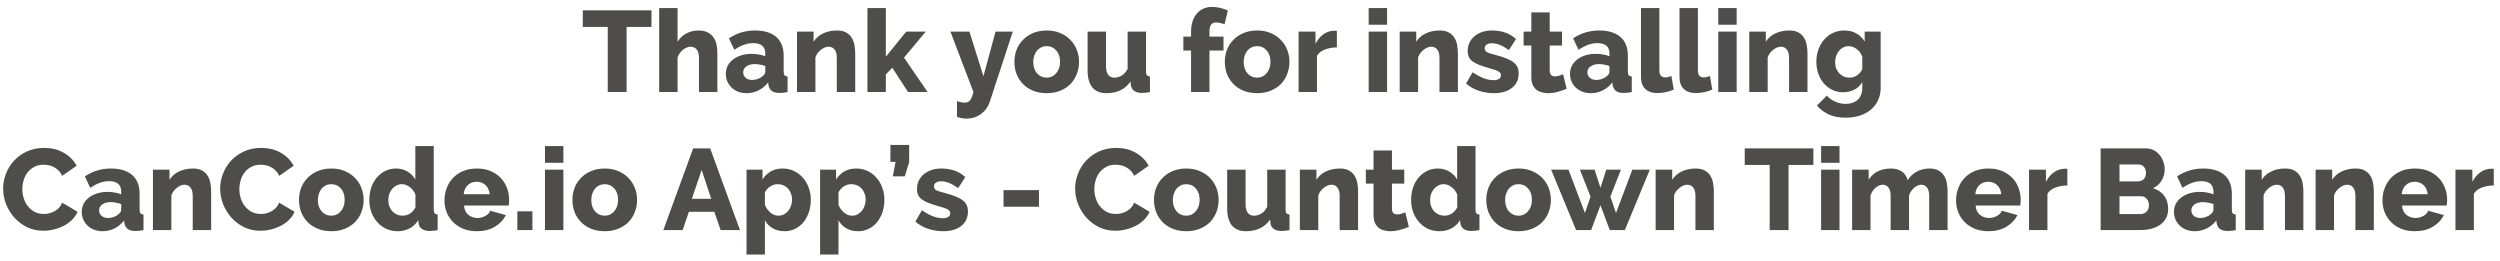 <svg width="326" height="34" viewBox="0 0 326 34" fill="none" xmlns="http://www.w3.org/2000/svg">
<path d="M84.95 3.51H81.71V12H79.25V3.51H75.995V1.35H84.95V3.51ZM93.546 12H91.146V7.575C91.146 7.065 91.046 6.69 90.846 6.45C90.646 6.21 90.371 6.09 90.021 6.09C89.881 6.09 89.726 6.125 89.556 6.195C89.396 6.255 89.236 6.35 89.076 6.48C88.926 6.6 88.786 6.745 88.656 6.915C88.526 7.085 88.426 7.275 88.356 7.485V12H85.956V1.05H88.356V5.445C88.646 4.975 89.026 4.615 89.496 4.365C89.976 4.105 90.501 3.975 91.071 3.975C91.601 3.975 92.026 4.07 92.346 4.26C92.676 4.44 92.926 4.675 93.096 4.965C93.276 5.245 93.396 5.565 93.456 5.925C93.516 6.275 93.546 6.62 93.546 6.96V12ZM97.376 12.15C96.986 12.15 96.621 12.09 96.281 11.97C95.951 11.84 95.666 11.665 95.426 11.445C95.186 11.215 94.996 10.95 94.856 10.65C94.716 10.34 94.646 10.005 94.646 9.645C94.646 9.255 94.726 8.9 94.886 8.58C95.056 8.26 95.291 7.985 95.591 7.755C95.891 7.525 96.246 7.345 96.656 7.215C97.066 7.085 97.521 7.02 98.021 7.02C98.351 7.02 98.671 7.05 98.981 7.11C99.291 7.16 99.561 7.24 99.791 7.35V6.99C99.791 6.08 99.266 5.625 98.216 5.625C97.786 5.625 97.376 5.7 96.986 5.85C96.596 5.99 96.186 6.205 95.756 6.495L95.051 4.995C95.571 4.655 96.111 4.4 96.671 4.23C97.231 4.06 97.826 3.975 98.456 3.975C99.646 3.975 100.566 4.255 101.216 4.815C101.866 5.375 102.191 6.195 102.191 7.275V9.3C102.191 9.54 102.226 9.71 102.296 9.81C102.376 9.9 102.511 9.955 102.701 9.975V12C102.491 12.05 102.301 12.08 102.131 12.09C101.961 12.11 101.806 12.12 101.666 12.12C101.216 12.12 100.876 12.035 100.646 11.865C100.416 11.685 100.271 11.435 100.211 11.115L100.166 10.755C99.816 11.205 99.396 11.55 98.906 11.79C98.426 12.03 97.916 12.15 97.376 12.15ZM98.081 10.425C98.341 10.425 98.591 10.38 98.831 10.29C99.081 10.2 99.286 10.08 99.446 9.93C99.676 9.75 99.791 9.56 99.791 9.36V8.61C99.581 8.53 99.351 8.47 99.101 8.43C98.861 8.38 98.636 8.355 98.426 8.355C97.986 8.355 97.621 8.455 97.331 8.655C97.051 8.855 96.911 9.115 96.911 9.435C96.911 9.725 97.021 9.965 97.241 10.155C97.461 10.335 97.741 10.425 98.081 10.425ZM111.52 12H109.12V7.575C109.12 7.055 109.02 6.68 108.82 6.45C108.63 6.21 108.375 6.09 108.055 6.09C107.885 6.09 107.715 6.125 107.545 6.195C107.375 6.265 107.21 6.365 107.05 6.495C106.89 6.615 106.745 6.76 106.615 6.93C106.495 7.1 106.4 7.285 106.33 7.485V12H103.93V4.125H106.09V5.445C106.38 4.975 106.79 4.615 107.32 4.365C107.85 4.105 108.46 3.975 109.15 3.975C109.66 3.975 110.07 4.07 110.38 4.26C110.69 4.44 110.93 4.68 111.1 4.98C111.27 5.27 111.38 5.59 111.43 5.94C111.49 6.29 111.52 6.63 111.52 6.96V12ZM118.409 12L116.354 8.835L115.514 9.705V12H113.114V1.05H115.514V7.395L118.169 4.125H120.719L117.884 7.515L120.959 12H118.409ZM124.791 13.185C124.991 13.255 125.176 13.305 125.346 13.335C125.526 13.365 125.686 13.38 125.826 13.38C126.116 13.38 126.341 13.28 126.501 13.08C126.661 12.88 126.806 12.52 126.936 12L123.936 4.125H126.411L128.241 9.945L129.816 4.125H132.066L129.066 13.275C128.856 13.925 128.481 14.45 127.941 14.85C127.401 15.26 126.761 15.465 126.021 15.465C125.821 15.465 125.616 15.445 125.406 15.405C125.206 15.375 125.001 15.32 124.791 15.24V13.185ZM136.493 12.15C135.823 12.15 135.223 12.04 134.693 11.82C134.173 11.6 133.733 11.305 133.373 10.935C133.013 10.555 132.738 10.12 132.548 9.63C132.368 9.13 132.278 8.61 132.278 8.07C132.278 7.53 132.368 7.015 132.548 6.525C132.738 6.025 133.013 5.59 133.373 5.22C133.733 4.84 134.173 4.54 134.693 4.32C135.223 4.09 135.823 3.975 136.493 3.975C137.163 3.975 137.758 4.09 138.278 4.32C138.798 4.54 139.238 4.84 139.598 5.22C139.958 5.59 140.233 6.025 140.423 6.525C140.613 7.015 140.708 7.53 140.708 8.07C140.708 8.61 140.613 9.13 140.423 9.63C140.243 10.12 139.973 10.555 139.613 10.935C139.253 11.305 138.808 11.6 138.278 11.82C137.758 12.04 137.163 12.15 136.493 12.15ZM134.738 8.07C134.738 8.69 134.903 9.19 135.233 9.57C135.563 9.94 135.983 10.125 136.493 10.125C136.743 10.125 136.973 10.075 137.183 9.975C137.393 9.875 137.573 9.735 137.723 9.555C137.883 9.375 138.008 9.16 138.098 8.91C138.188 8.65 138.233 8.37 138.233 8.07C138.233 7.45 138.068 6.955 137.738 6.585C137.408 6.205 136.993 6.015 136.493 6.015C136.243 6.015 136.008 6.065 135.788 6.165C135.578 6.265 135.393 6.405 135.233 6.585C135.083 6.765 134.963 6.985 134.873 7.245C134.783 7.495 134.738 7.77 134.738 8.07ZM144.283 12.15C143.473 12.15 142.858 11.9 142.438 11.4C142.028 10.89 141.823 10.145 141.823 9.165V4.125H144.223V8.64C144.223 9.12 144.318 9.49 144.508 9.75C144.698 10 144.968 10.125 145.318 10.125C145.638 10.125 145.948 10.04 146.248 9.87C146.548 9.7 146.813 9.405 147.043 8.985V4.125H149.443V9.3C149.443 9.54 149.478 9.71 149.548 9.81C149.628 9.9 149.763 9.955 149.953 9.975V12C149.723 12.05 149.528 12.08 149.368 12.09C149.208 12.11 149.063 12.12 148.933 12.12C148.073 12.12 147.583 11.785 147.463 11.115L147.418 10.635C147.058 11.155 146.608 11.54 146.068 11.79C145.538 12.03 144.943 12.15 144.283 12.15ZM155.314 12V6.585H154.309V4.77H155.314V4.125C155.314 3.635 155.379 3.19 155.509 2.79C155.639 2.39 155.824 2.05 156.064 1.77C156.304 1.49 156.594 1.275 156.934 1.125C157.274 0.975 157.649 0.9 158.059 0.9C158.699 0.9 159.384 1.055 160.114 1.365L159.679 3.165C159.519 3.095 159.339 3.04 159.139 3C158.949 2.95 158.769 2.925 158.599 2.925C158.009 2.925 157.714 3.295 157.714 4.035V4.77H159.544V6.585H157.714V12H155.314ZM163.93 12.15C163.26 12.15 162.66 12.04 162.13 11.82C161.61 11.6 161.17 11.305 160.81 10.935C160.45 10.555 160.175 10.12 159.985 9.63C159.805 9.13 159.715 8.61 159.715 8.07C159.715 7.53 159.805 7.015 159.985 6.525C160.175 6.025 160.45 5.59 160.81 5.22C161.17 4.84 161.61 4.54 162.13 4.32C162.66 4.09 163.26 3.975 163.93 3.975C164.6 3.975 165.195 4.09 165.715 4.32C166.235 4.54 166.675 4.84 167.035 5.22C167.395 5.59 167.67 6.025 167.86 6.525C168.05 7.015 168.145 7.53 168.145 8.07C168.145 8.61 168.05 9.13 167.86 9.63C167.68 10.12 167.41 10.555 167.05 10.935C166.69 11.305 166.245 11.6 165.715 11.82C165.195 12.04 164.6 12.15 163.93 12.15ZM162.175 8.07C162.175 8.69 162.34 9.19 162.67 9.57C163 9.94 163.42 10.125 163.93 10.125C164.18 10.125 164.41 10.075 164.62 9.975C164.83 9.875 165.01 9.735 165.16 9.555C165.32 9.375 165.445 9.16 165.535 8.91C165.625 8.65 165.67 8.37 165.67 8.07C165.67 7.45 165.505 6.955 165.175 6.585C164.845 6.205 164.43 6.015 163.93 6.015C163.68 6.015 163.445 6.065 163.225 6.165C163.015 6.265 162.83 6.405 162.67 6.585C162.52 6.765 162.4 6.985 162.31 7.245C162.22 7.495 162.175 7.77 162.175 8.07ZM174.33 6.18C173.75 6.19 173.225 6.285 172.755 6.465C172.285 6.645 171.945 6.915 171.735 7.275V12H169.335V4.125H171.54V5.715C171.81 5.185 172.155 4.77 172.575 4.47C173.005 4.17 173.46 4.015 173.94 4.005C174.05 4.005 174.13 4.005 174.18 4.005C174.23 4.005 174.28 4.01 174.33 4.02V6.18ZM178.476 12V4.125H180.876V12H178.476ZM178.476 3.225V1.05H180.876V3.225H178.476ZM190.109 12H187.709V7.575C187.709 7.055 187.609 6.68 187.409 6.45C187.219 6.21 186.964 6.09 186.644 6.09C186.474 6.09 186.304 6.125 186.134 6.195C185.964 6.265 185.799 6.365 185.639 6.495C185.479 6.615 185.334 6.76 185.204 6.93C185.084 7.1 184.989 7.285 184.919 7.485V12H182.519V4.125H184.679V5.445C184.969 4.975 185.379 4.615 185.909 4.365C186.439 4.105 187.049 3.975 187.739 3.975C188.249 3.975 188.659 4.07 188.969 4.26C189.279 4.44 189.519 4.68 189.689 4.98C189.859 5.27 189.969 5.59 190.019 5.94C190.079 6.29 190.109 6.63 190.109 6.96V12ZM194.808 12.15C194.138 12.15 193.478 12.045 192.828 11.835C192.178 11.615 191.628 11.3 191.178 10.89L192.033 9.42C192.513 9.75 192.978 10.005 193.428 10.185C193.888 10.365 194.328 10.455 194.748 10.455C195.058 10.455 195.298 10.4 195.468 10.29C195.638 10.18 195.723 10.02 195.723 9.81C195.723 9.6 195.613 9.435 195.393 9.315C195.183 9.185 194.808 9.05 194.268 8.91C193.738 8.76 193.288 8.615 192.918 8.475C192.558 8.335 192.263 8.18 192.033 8.01C191.803 7.84 191.638 7.645 191.538 7.425C191.438 7.205 191.388 6.945 191.388 6.645C191.388 6.245 191.468 5.88 191.628 5.55C191.788 5.22 192.008 4.94 192.288 4.71C192.568 4.48 192.898 4.3 193.278 4.17C193.668 4.04 194.088 3.975 194.538 3.975C195.128 3.975 195.678 4.055 196.188 4.215C196.708 4.375 197.208 4.665 197.688 5.085L196.758 6.525C196.308 6.215 195.908 5.99 195.558 5.85C195.208 5.71 194.868 5.64 194.538 5.64C194.278 5.64 194.058 5.695 193.878 5.805C193.698 5.905 193.608 6.07 193.608 6.3C193.608 6.52 193.703 6.685 193.893 6.795C194.093 6.905 194.458 7.025 194.988 7.155C195.548 7.305 196.018 7.455 196.398 7.605C196.788 7.755 197.103 7.925 197.343 8.115C197.583 8.295 197.758 8.505 197.868 8.745C197.978 8.985 198.033 9.27 198.033 9.6C198.033 10.38 197.743 11 197.163 11.46C196.583 11.92 195.798 12.15 194.808 12.15ZM204.289 11.58C203.959 11.72 203.579 11.85 203.149 11.97C202.729 12.09 202.304 12.15 201.874 12.15C201.574 12.15 201.289 12.11 201.019 12.03C200.759 11.96 200.529 11.845 200.329 11.685C200.129 11.515 199.969 11.295 199.849 11.025C199.739 10.755 199.684 10.43 199.684 10.05V5.94H198.679V4.125H199.684V1.62H202.084V4.125H203.689V5.94H202.084V9.225C202.084 9.485 202.149 9.675 202.279 9.795C202.409 9.905 202.574 9.96 202.774 9.96C202.954 9.96 203.139 9.93 203.329 9.87C203.519 9.81 203.684 9.745 203.824 9.675L204.289 11.58ZM207.459 12.15C207.069 12.15 206.704 12.09 206.364 11.97C206.034 11.84 205.749 11.665 205.509 11.445C205.269 11.215 205.079 10.95 204.939 10.65C204.799 10.34 204.729 10.005 204.729 9.645C204.729 9.255 204.809 8.9 204.969 8.58C205.139 8.26 205.374 7.985 205.674 7.755C205.974 7.525 206.329 7.345 206.739 7.215C207.149 7.085 207.604 7.02 208.104 7.02C208.434 7.02 208.754 7.05 209.064 7.11C209.374 7.16 209.644 7.24 209.874 7.35V6.99C209.874 6.08 209.349 5.625 208.299 5.625C207.869 5.625 207.459 5.7 207.069 5.85C206.679 5.99 206.269 6.205 205.839 6.495L205.134 4.995C205.654 4.655 206.194 4.4 206.754 4.23C207.314 4.06 207.909 3.975 208.539 3.975C209.729 3.975 210.649 4.255 211.299 4.815C211.949 5.375 212.274 6.195 212.274 7.275V9.3C212.274 9.54 212.309 9.71 212.379 9.81C212.459 9.9 212.594 9.955 212.784 9.975V12C212.574 12.05 212.384 12.08 212.214 12.09C212.044 12.11 211.889 12.12 211.749 12.12C211.299 12.12 210.959 12.035 210.729 11.865C210.499 11.685 210.354 11.435 210.294 11.115L210.249 10.755C209.899 11.205 209.479 11.55 208.989 11.79C208.509 12.03 207.999 12.15 207.459 12.15ZM208.164 10.425C208.424 10.425 208.674 10.38 208.914 10.29C209.164 10.2 209.369 10.08 209.529 9.93C209.759 9.75 209.874 9.56 209.874 9.36V8.61C209.664 8.53 209.434 8.47 209.184 8.43C208.944 8.38 208.719 8.355 208.509 8.355C208.069 8.355 207.704 8.455 207.414 8.655C207.134 8.855 206.994 9.115 206.994 9.435C206.994 9.725 207.104 9.965 207.324 10.155C207.544 10.335 207.824 10.425 208.164 10.425ZM213.983 1.05H216.383V9.195C216.383 9.795 216.638 10.095 217.148 10.095C217.268 10.095 217.398 10.08 217.538 10.05C217.688 10.01 217.823 9.955 217.943 9.885L218.258 11.685C217.958 11.825 217.613 11.935 217.223 12.015C216.833 12.095 216.468 12.135 216.128 12.135C215.438 12.135 214.908 11.955 214.538 11.595C214.168 11.235 213.983 10.715 213.983 10.035V1.05ZM219.007 1.05H221.407V9.195C221.407 9.795 221.662 10.095 222.172 10.095C222.292 10.095 222.422 10.08 222.562 10.05C222.712 10.01 222.847 9.955 222.967 9.885L223.282 11.685C222.982 11.825 222.637 11.935 222.247 12.015C221.857 12.095 221.492 12.135 221.152 12.135C220.462 12.135 219.932 11.955 219.562 11.595C219.192 11.235 219.007 10.715 219.007 10.035V1.05ZM224.062 12V4.125H226.462V12H224.062ZM224.062 3.225V1.05H226.462V3.225H224.062ZM235.695 12H233.295V7.575C233.295 7.055 233.195 6.68 232.995 6.45C232.805 6.21 232.55 6.09 232.23 6.09C232.06 6.09 231.89 6.125 231.72 6.195C231.55 6.265 231.385 6.365 231.225 6.495C231.065 6.615 230.92 6.76 230.79 6.93C230.67 7.1 230.575 7.285 230.505 7.485V12H228.105V4.125H230.265V5.445C230.555 4.975 230.965 4.615 231.495 4.365C232.025 4.105 232.635 3.975 233.325 3.975C233.835 3.975 234.245 4.07 234.555 4.26C234.865 4.44 235.105 4.68 235.275 4.98C235.445 5.27 235.555 5.59 235.605 5.94C235.665 6.29 235.695 6.63 235.695 6.96V12ZM240.349 12.03C239.829 12.03 239.354 11.925 238.924 11.715C238.494 11.505 238.124 11.22 237.814 10.86C237.514 10.5 237.279 10.08 237.109 9.6C236.939 9.12 236.854 8.605 236.854 8.055C236.854 7.475 236.944 6.94 237.124 6.45C237.304 5.95 237.554 5.52 237.874 5.16C238.194 4.79 238.579 4.5 239.029 4.29C239.479 4.08 239.974 3.975 240.514 3.975C241.114 3.975 241.634 4.105 242.074 4.365C242.524 4.615 242.884 4.965 243.154 5.415V4.125H245.239V11.46C245.239 12.06 245.124 12.6 244.894 13.08C244.674 13.56 244.364 13.965 243.964 14.295C243.564 14.635 243.084 14.895 242.524 15.075C241.964 15.255 241.349 15.345 240.679 15.345C239.829 15.345 239.104 15.21 238.504 14.94C237.904 14.67 237.379 14.28 236.929 13.77L238.219 12.465C238.509 12.795 238.869 13.055 239.299 13.245C239.729 13.445 240.189 13.545 240.679 13.545C240.969 13.545 241.244 13.505 241.504 13.425C241.764 13.345 241.994 13.22 242.194 13.05C242.394 12.89 242.549 12.675 242.659 12.405C242.779 12.145 242.839 11.83 242.839 11.46V10.695C242.599 11.135 242.254 11.47 241.804 11.7C241.354 11.92 240.869 12.03 240.349 12.03ZM241.174 10.125C241.544 10.125 241.874 10.025 242.164 9.825C242.454 9.615 242.679 9.35 242.839 9.03V7.38C242.679 6.96 242.434 6.63 242.104 6.39C241.774 6.14 241.424 6.015 241.054 6.015C240.794 6.015 240.554 6.075 240.334 6.195C240.124 6.305 239.939 6.46 239.779 6.66C239.629 6.85 239.509 7.075 239.419 7.335C239.339 7.585 239.299 7.845 239.299 8.115C239.299 8.405 239.344 8.675 239.434 8.925C239.534 9.165 239.669 9.375 239.839 9.555C240.009 9.735 240.204 9.875 240.424 9.975C240.654 10.075 240.904 10.125 241.174 10.125ZM0.407 24.585C0.407 23.945 0.527 23.31 0.767 22.68C1.007 22.04 1.357 21.47 1.817 20.97C2.277 20.47 2.837 20.065 3.497 19.755C4.157 19.445 4.907 19.29 5.747 19.29C6.747 19.29 7.612 19.505 8.342 19.935C9.082 20.365 9.632 20.925 9.992 21.615L8.102 22.935C7.982 22.655 7.827 22.425 7.637 22.245C7.457 22.055 7.257 21.905 7.037 21.795C6.817 21.675 6.592 21.595 6.362 21.555C6.132 21.505 5.907 21.48 5.687 21.48C5.217 21.48 4.807 21.575 4.457 21.765C4.107 21.955 3.817 22.2 3.587 22.5C3.357 22.8 3.187 23.14 3.077 23.52C2.967 23.9 2.912 24.285 2.912 24.675C2.912 25.095 2.977 25.5 3.107 25.89C3.237 26.28 3.422 26.625 3.662 26.925C3.912 27.225 4.207 27.465 4.547 27.645C4.897 27.815 5.287 27.9 5.717 27.9C5.937 27.9 6.162 27.875 6.392 27.825C6.632 27.765 6.857 27.68 7.067 27.57C7.287 27.45 7.487 27.3 7.667 27.12C7.847 26.93 7.992 26.7 8.102 26.43L10.112 27.615C9.952 28.005 9.712 28.355 9.392 28.665C9.082 28.975 8.722 29.235 8.312 29.445C7.902 29.655 7.467 29.815 7.007 29.925C6.547 30.035 6.097 30.09 5.657 30.09C4.887 30.09 4.177 29.935 3.527 29.625C2.887 29.305 2.332 28.885 1.862 28.365C1.402 27.845 1.042 27.255 0.782 26.595C0.532 25.935 0.407 25.265 0.407 24.585ZM13.389 30.15C12.999 30.15 12.634 30.09 12.294 29.97C11.964 29.84 11.679 29.665 11.439 29.445C11.199 29.215 11.009 28.95 10.869 28.65C10.729 28.34 10.659 28.005 10.659 27.645C10.659 27.255 10.739 26.9 10.899 26.58C11.069 26.26 11.304 25.985 11.604 25.755C11.904 25.525 12.259 25.345 12.669 25.215C13.079 25.085 13.534 25.02 14.034 25.02C14.364 25.02 14.684 25.05 14.994 25.11C15.304 25.16 15.574 25.24 15.804 25.35V24.99C15.804 24.08 15.279 23.625 14.229 23.625C13.799 23.625 13.389 23.7 12.999 23.85C12.609 23.99 12.199 24.205 11.769 24.495L11.064 22.995C11.584 22.655 12.124 22.4 12.684 22.23C13.244 22.06 13.839 21.975 14.469 21.975C15.659 21.975 16.579 22.255 17.229 22.815C17.879 23.375 18.204 24.195 18.204 25.275V27.3C18.204 27.54 18.239 27.71 18.309 27.81C18.389 27.9 18.524 27.955 18.714 27.975V30C18.504 30.05 18.314 30.08 18.144 30.09C17.974 30.11 17.819 30.12 17.679 30.12C17.229 30.12 16.889 30.035 16.659 29.865C16.429 29.685 16.284 29.435 16.224 29.115L16.179 28.755C15.829 29.205 15.409 29.55 14.919 29.79C14.439 30.03 13.929 30.15 13.389 30.15ZM14.094 28.425C14.354 28.425 14.604 28.38 14.844 28.29C15.094 28.2 15.299 28.08 15.459 27.93C15.689 27.75 15.804 27.56 15.804 27.36V26.61C15.594 26.53 15.364 26.47 15.114 26.43C14.874 26.38 14.649 26.355 14.439 26.355C13.999 26.355 13.634 26.455 13.344 26.655C13.064 26.855 12.924 27.115 12.924 27.435C12.924 27.725 13.034 27.965 13.254 28.155C13.474 28.335 13.754 28.425 14.094 28.425ZM27.533 30H25.133V25.575C25.133 25.055 25.033 24.68 24.833 24.45C24.643 24.21 24.388 24.09 24.068 24.09C23.898 24.09 23.728 24.125 23.558 24.195C23.388 24.265 23.223 24.365 23.063 24.495C22.903 24.615 22.758 24.76 22.628 24.93C22.508 25.1 22.413 25.285 22.343 25.485V30H19.943V22.125H22.103V23.445C22.393 22.975 22.803 22.615 23.333 22.365C23.863 22.105 24.473 21.975 25.163 21.975C25.673 21.975 26.083 22.07 26.393 22.26C26.703 22.44 26.943 22.68 27.113 22.98C27.283 23.27 27.393 23.59 27.443 23.94C27.503 24.29 27.533 24.63 27.533 24.96V30ZM28.707 24.585C28.707 23.945 28.828 23.31 29.067 22.68C29.308 22.04 29.657 21.47 30.117 20.97C30.578 20.47 31.137 20.065 31.797 19.755C32.458 19.445 33.208 19.29 34.047 19.29C35.047 19.29 35.913 19.505 36.642 19.935C37.383 20.365 37.932 20.925 38.292 21.615L36.403 22.935C36.282 22.655 36.127 22.425 35.938 22.245C35.758 22.055 35.557 21.905 35.337 21.795C35.117 21.675 34.892 21.595 34.663 21.555C34.432 21.505 34.208 21.48 33.987 21.48C33.517 21.48 33.108 21.575 32.758 21.765C32.407 21.955 32.117 22.2 31.887 22.5C31.657 22.8 31.488 23.14 31.378 23.52C31.267 23.9 31.212 24.285 31.212 24.675C31.212 25.095 31.277 25.5 31.407 25.89C31.538 26.28 31.723 26.625 31.962 26.925C32.212 27.225 32.508 27.465 32.847 27.645C33.197 27.815 33.587 27.9 34.017 27.9C34.237 27.9 34.462 27.875 34.693 27.825C34.932 27.765 35.157 27.68 35.367 27.57C35.587 27.45 35.788 27.3 35.968 27.12C36.148 26.93 36.292 26.7 36.403 26.43L38.413 27.615C38.252 28.005 38.013 28.355 37.693 28.665C37.383 28.975 37.023 29.235 36.612 29.445C36.203 29.655 35.767 29.815 35.307 29.925C34.847 30.035 34.398 30.09 33.958 30.09C33.188 30.09 32.477 29.935 31.828 29.625C31.188 29.305 30.633 28.885 30.163 28.365C29.703 27.845 29.343 27.255 29.082 26.595C28.832 25.935 28.707 25.265 28.707 24.585ZM43.205 30.15C42.535 30.15 41.935 30.04 41.405 29.82C40.885 29.6 40.445 29.305 40.085 28.935C39.725 28.555 39.45 28.12 39.26 27.63C39.08 27.13 38.99 26.61 38.99 26.07C38.99 25.53 39.08 25.015 39.26 24.525C39.45 24.025 39.725 23.59 40.085 23.22C40.445 22.84 40.885 22.54 41.405 22.32C41.935 22.09 42.535 21.975 43.205 21.975C43.875 21.975 44.47 22.09 44.99 22.32C45.51 22.54 45.95 22.84 46.31 23.22C46.67 23.59 46.945 24.025 47.135 24.525C47.325 25.015 47.42 25.53 47.42 26.07C47.42 26.61 47.325 27.13 47.135 27.63C46.955 28.12 46.685 28.555 46.325 28.935C45.965 29.305 45.52 29.6 44.99 29.82C44.47 30.04 43.875 30.15 43.205 30.15ZM41.45 26.07C41.45 26.69 41.615 27.19 41.945 27.57C42.275 27.94 42.695 28.125 43.205 28.125C43.455 28.125 43.685 28.075 43.895 27.975C44.105 27.875 44.285 27.735 44.435 27.555C44.595 27.375 44.72 27.16 44.81 26.91C44.9 26.65 44.945 26.37 44.945 26.07C44.945 25.45 44.78 24.955 44.45 24.585C44.12 24.205 43.705 24.015 43.205 24.015C42.955 24.015 42.72 24.065 42.5 24.165C42.29 24.265 42.105 24.405 41.945 24.585C41.795 24.765 41.675 24.985 41.585 25.245C41.495 25.495 41.45 25.77 41.45 26.07ZM51.88 30.15C51.34 30.15 50.84 30.05 50.38 29.85C49.93 29.64 49.54 29.35 49.21 28.98C48.88 28.61 48.62 28.18 48.43 27.69C48.25 27.19 48.16 26.645 48.16 26.055C48.16 25.485 48.245 24.95 48.415 24.45C48.585 23.95 48.825 23.52 49.135 23.16C49.445 22.79 49.81 22.5 50.23 22.29C50.66 22.08 51.13 21.975 51.64 21.975C52.19 21.975 52.685 22.105 53.125 22.365C53.575 22.625 53.92 22.975 54.16 23.415V19.05H56.56V27.3C56.56 27.54 56.595 27.71 56.665 27.81C56.745 27.9 56.88 27.955 57.07 27.975V30C56.85 30.05 56.66 30.08 56.5 30.09C56.34 30.11 56.19 30.12 56.05 30.12C55.63 30.12 55.29 30.035 55.03 29.865C54.77 29.685 54.62 29.43 54.58 29.1L54.535 28.695C54.255 29.185 53.875 29.55 53.395 29.79C52.925 30.03 52.42 30.15 51.88 30.15ZM52.525 28.125C52.855 28.125 53.17 28.03 53.47 27.84C53.78 27.64 54.015 27.37 54.175 27.03V25.38C54.025 24.98 53.78 24.655 53.44 24.405C53.11 24.145 52.765 24.015 52.405 24.015C52.145 24.015 51.905 24.075 51.685 24.195C51.475 24.305 51.29 24.455 51.13 24.645C50.97 24.835 50.845 25.055 50.755 25.305C50.675 25.555 50.635 25.82 50.635 26.1C50.635 26.39 50.68 26.66 50.77 26.91C50.87 27.16 51 27.375 51.16 27.555C51.33 27.735 51.53 27.875 51.76 27.975C52 28.075 52.255 28.125 52.525 28.125ZM62.189 30.15C61.529 30.15 60.934 30.045 60.404 29.835C59.884 29.615 59.439 29.32 59.069 28.95C58.709 28.58 58.434 28.155 58.244 27.675C58.054 27.185 57.959 26.675 57.959 26.145C57.959 25.575 58.054 25.04 58.244 24.54C58.434 24.03 58.709 23.585 59.069 23.205C59.429 22.825 59.869 22.525 60.389 22.305C60.919 22.085 61.519 21.975 62.189 21.975C62.859 21.975 63.454 22.085 63.974 22.305C64.494 22.525 64.934 22.825 65.294 23.205C65.654 23.575 65.924 24.005 66.104 24.495C66.294 24.985 66.389 25.5 66.389 26.04C66.389 26.18 66.384 26.32 66.374 26.46C66.364 26.59 66.349 26.705 66.329 26.805H60.509C60.549 27.335 60.739 27.74 61.079 28.02C61.429 28.29 61.824 28.425 62.264 28.425C62.614 28.425 62.949 28.34 63.269 28.17C63.599 28 63.819 27.77 63.929 27.48L65.969 28.05C65.659 28.67 65.179 29.175 64.529 29.565C63.879 29.955 63.099 30.15 62.189 30.15ZM63.854 25.32C63.804 24.82 63.624 24.425 63.314 24.135C63.004 23.845 62.619 23.7 62.159 23.7C61.689 23.7 61.299 23.85 60.989 24.15C60.689 24.44 60.514 24.83 60.464 25.32H63.854ZM67.462 30V27.555H69.427V30H67.462ZM71.066 30V22.125H73.466V30H71.066ZM71.066 21.225V19.05H73.466V21.225H71.066ZM78.859 30.15C78.189 30.15 77.589 30.04 77.059 29.82C76.539 29.6 76.099 29.305 75.739 28.935C75.379 28.555 75.104 28.12 74.914 27.63C74.734 27.13 74.644 26.61 74.644 26.07C74.644 25.53 74.734 25.015 74.914 24.525C75.104 24.025 75.379 23.59 75.739 23.22C76.099 22.84 76.539 22.54 77.059 22.32C77.589 22.09 78.189 21.975 78.859 21.975C79.529 21.975 80.124 22.09 80.644 22.32C81.164 22.54 81.604 22.84 81.964 23.22C82.324 23.59 82.599 24.025 82.789 24.525C82.979 25.015 83.074 25.53 83.074 26.07C83.074 26.61 82.979 27.13 82.789 27.63C82.609 28.12 82.339 28.555 81.979 28.935C81.619 29.305 81.174 29.6 80.644 29.82C80.124 30.04 79.529 30.15 78.859 30.15ZM77.104 26.07C77.104 26.69 77.269 27.19 77.599 27.57C77.929 27.94 78.349 28.125 78.859 28.125C79.109 28.125 79.339 28.075 79.549 27.975C79.759 27.875 79.939 27.735 80.089 27.555C80.249 27.375 80.374 27.16 80.464 26.91C80.554 26.65 80.599 26.37 80.599 26.07C80.599 25.45 80.434 24.955 80.104 24.585C79.774 24.205 79.359 24.015 78.859 24.015C78.609 24.015 78.374 24.065 78.154 24.165C77.944 24.265 77.759 24.405 77.599 24.585C77.449 24.765 77.329 24.985 77.239 25.245C77.149 25.495 77.104 25.77 77.104 26.07ZM90.386 19.35H92.606L96.491 30H93.971L93.146 27.615H89.831L89.021 30H86.501L90.386 19.35ZM92.741 25.92L91.496 22.155L90.221 25.92H92.741ZM102.325 30.15C101.725 30.15 101.205 30.025 100.765 29.775C100.325 29.525 99.985 29.175 99.745 28.725V33.195H97.345V22.125H99.43V23.4C99.72 22.95 100.08 22.6 100.51 22.35C100.95 22.1 101.47 21.975 102.07 21.975C102.6 21.975 103.085 22.08 103.525 22.29C103.975 22.5 104.36 22.79 104.68 23.16C105.01 23.52 105.265 23.95 105.445 24.45C105.635 24.94 105.73 25.47 105.73 26.04C105.73 26.63 105.645 27.175 105.475 27.675C105.305 28.175 105.07 28.61 104.77 28.98C104.47 29.34 104.11 29.625 103.69 29.835C103.27 30.045 102.815 30.15 102.325 30.15ZM101.515 28.125C101.775 28.125 102.01 28.07 102.22 27.96C102.44 27.84 102.63 27.685 102.79 27.495C102.95 27.305 103.07 27.085 103.15 26.835C103.24 26.575 103.285 26.305 103.285 26.025C103.285 25.735 103.235 25.47 103.135 25.23C103.045 24.98 102.915 24.765 102.745 24.585C102.585 24.405 102.385 24.265 102.145 24.165C101.915 24.065 101.665 24.015 101.395 24.015C101.065 24.015 100.745 24.115 100.435 24.315C100.135 24.505 99.905 24.765 99.745 25.095V26.715C99.905 27.115 100.145 27.45 100.465 27.72C100.795 27.99 101.145 28.125 101.515 28.125ZM111.92 30.15C111.32 30.15 110.8 30.025 110.36 29.775C109.92 29.525 109.58 29.175 109.34 28.725V33.195H106.94V22.125H109.025V23.4C109.315 22.95 109.675 22.6 110.105 22.35C110.545 22.1 111.065 21.975 111.665 21.975C112.195 21.975 112.68 22.08 113.12 22.29C113.57 22.5 113.955 22.79 114.275 23.16C114.605 23.52 114.86 23.95 115.04 24.45C115.23 24.94 115.325 25.47 115.325 26.04C115.325 26.63 115.24 27.175 115.07 27.675C114.9 28.175 114.665 28.61 114.365 28.98C114.065 29.34 113.705 29.625 113.285 29.835C112.865 30.045 112.41 30.15 111.92 30.15ZM111.11 28.125C111.37 28.125 111.605 28.07 111.815 27.96C112.035 27.84 112.225 27.685 112.385 27.495C112.545 27.305 112.665 27.085 112.745 26.835C112.835 26.575 112.88 26.305 112.88 26.025C112.88 25.735 112.83 25.47 112.73 25.23C112.64 24.98 112.51 24.765 112.34 24.585C112.18 24.405 111.98 24.265 111.74 24.165C111.51 24.065 111.26 24.015 110.99 24.015C110.66 24.015 110.34 24.115 110.03 24.315C109.73 24.505 109.5 24.765 109.34 25.095V26.715C109.5 27.115 109.74 27.45 110.06 27.72C110.39 27.99 110.74 28.125 111.11 28.125ZM116.423 22.995L116.783 21.105H116.108V18.9H118.553V21.15L117.983 22.995H116.423ZM122.994 30.15C122.324 30.15 121.664 30.045 121.014 29.835C120.364 29.615 119.814 29.3 119.364 28.89L120.219 27.42C120.699 27.75 121.164 28.005 121.614 28.185C122.074 28.365 122.514 28.455 122.934 28.455C123.244 28.455 123.484 28.4 123.654 28.29C123.824 28.18 123.909 28.02 123.909 27.81C123.909 27.6 123.799 27.435 123.579 27.315C123.369 27.185 122.994 27.05 122.454 26.91C121.924 26.76 121.474 26.615 121.104 26.475C120.744 26.335 120.449 26.18 120.219 26.01C119.989 25.84 119.824 25.645 119.724 25.425C119.624 25.205 119.574 24.945 119.574 24.645C119.574 24.245 119.654 23.88 119.814 23.55C119.974 23.22 120.194 22.94 120.474 22.71C120.754 22.48 121.084 22.3 121.464 22.17C121.854 22.04 122.274 21.975 122.724 21.975C123.314 21.975 123.864 22.055 124.374 22.215C124.894 22.375 125.394 22.665 125.874 23.085L124.944 24.525C124.494 24.215 124.094 23.99 123.744 23.85C123.394 23.71 123.054 23.64 122.724 23.64C122.464 23.64 122.244 23.695 122.064 23.805C121.884 23.905 121.794 24.07 121.794 24.3C121.794 24.52 121.889 24.685 122.079 24.795C122.279 24.905 122.644 25.025 123.174 25.155C123.734 25.305 124.204 25.455 124.584 25.605C124.974 25.755 125.289 25.925 125.529 26.115C125.769 26.295 125.944 26.505 126.054 26.745C126.164 26.985 126.219 27.27 126.219 27.6C126.219 28.38 125.929 29 125.349 29.46C124.769 29.92 123.984 30.15 122.994 30.15ZM130.861 26.955V24.795H135.481V26.955H130.861ZM140.197 24.585C140.197 23.945 140.317 23.31 140.557 22.68C140.797 22.04 141.147 21.47 141.607 20.97C142.067 20.47 142.627 20.065 143.287 19.755C143.947 19.445 144.697 19.29 145.537 19.29C146.537 19.29 147.402 19.505 148.132 19.935C148.872 20.365 149.422 20.925 149.782 21.615L147.892 22.935C147.772 22.655 147.617 22.425 147.427 22.245C147.247 22.055 147.047 21.905 146.827 21.795C146.607 21.675 146.382 21.595 146.152 21.555C145.922 21.505 145.697 21.48 145.477 21.48C145.007 21.48 144.597 21.575 144.247 21.765C143.897 21.955 143.607 22.2 143.377 22.5C143.147 22.8 142.977 23.14 142.867 23.52C142.757 23.9 142.702 24.285 142.702 24.675C142.702 25.095 142.767 25.5 142.897 25.89C143.027 26.28 143.212 26.625 143.452 26.925C143.702 27.225 143.997 27.465 144.337 27.645C144.687 27.815 145.077 27.9 145.507 27.9C145.727 27.9 145.952 27.875 146.182 27.825C146.422 27.765 146.647 27.68 146.857 27.57C147.077 27.45 147.277 27.3 147.457 27.12C147.637 26.93 147.782 26.7 147.892 26.43L149.902 27.615C149.742 28.005 149.502 28.355 149.182 28.665C148.872 28.975 148.512 29.235 148.102 29.445C147.692 29.655 147.257 29.815 146.797 29.925C146.337 30.035 145.887 30.09 145.447 30.09C144.677 30.09 143.967 29.935 143.317 29.625C142.677 29.305 142.122 28.885 141.652 28.365C141.192 27.845 140.832 27.255 140.572 26.595C140.322 25.935 140.197 25.265 140.197 24.585ZM154.694 30.15C154.024 30.15 153.424 30.04 152.894 29.82C152.374 29.6 151.934 29.305 151.574 28.935C151.214 28.555 150.939 28.12 150.749 27.63C150.569 27.13 150.479 26.61 150.479 26.07C150.479 25.53 150.569 25.015 150.749 24.525C150.939 24.025 151.214 23.59 151.574 23.22C151.934 22.84 152.374 22.54 152.894 22.32C153.424 22.09 154.024 21.975 154.694 21.975C155.364 21.975 155.959 22.09 156.479 22.32C156.999 22.54 157.439 22.84 157.799 23.22C158.159 23.59 158.434 24.025 158.624 24.525C158.814 25.015 158.909 25.53 158.909 26.07C158.909 26.61 158.814 27.13 158.624 27.63C158.444 28.12 158.174 28.555 157.814 28.935C157.454 29.305 157.009 29.6 156.479 29.82C155.959 30.04 155.364 30.15 154.694 30.15ZM152.939 26.07C152.939 26.69 153.104 27.19 153.434 27.57C153.764 27.94 154.184 28.125 154.694 28.125C154.944 28.125 155.174 28.075 155.384 27.975C155.594 27.875 155.774 27.735 155.924 27.555C156.084 27.375 156.209 27.16 156.299 26.91C156.389 26.65 156.434 26.37 156.434 26.07C156.434 25.45 156.269 24.955 155.939 24.585C155.609 24.205 155.194 24.015 154.694 24.015C154.444 24.015 154.209 24.065 153.989 24.165C153.779 24.265 153.594 24.405 153.434 24.585C153.284 24.765 153.164 24.985 153.074 25.245C152.984 25.495 152.939 25.77 152.939 26.07ZM162.484 30.15C161.674 30.15 161.059 29.9 160.639 29.4C160.229 28.89 160.024 28.145 160.024 27.165V22.125H162.424V26.64C162.424 27.12 162.519 27.49 162.709 27.75C162.899 28 163.169 28.125 163.519 28.125C163.839 28.125 164.149 28.04 164.449 27.87C164.749 27.7 165.014 27.405 165.244 26.985V22.125H167.644V27.3C167.644 27.54 167.679 27.71 167.749 27.81C167.829 27.9 167.964 27.955 168.154 27.975V30C167.924 30.05 167.729 30.08 167.569 30.09C167.409 30.11 167.264 30.12 167.134 30.12C166.274 30.12 165.784 29.785 165.664 29.115L165.619 28.635C165.259 29.155 164.809 29.54 164.269 29.79C163.739 30.03 163.144 30.15 162.484 30.15ZM177.093 30H174.693V25.575C174.693 25.055 174.593 24.68 174.393 24.45C174.203 24.21 173.948 24.09 173.628 24.09C173.458 24.09 173.288 24.125 173.118 24.195C172.948 24.265 172.783 24.365 172.623 24.495C172.463 24.615 172.318 24.76 172.188 24.93C172.068 25.1 171.973 25.285 171.903 25.485V30H169.503V22.125H171.663V23.445C171.953 22.975 172.363 22.615 172.893 22.365C173.423 22.105 174.033 21.975 174.723 21.975C175.233 21.975 175.643 22.07 175.953 22.26C176.263 22.44 176.503 22.68 176.673 22.98C176.843 23.27 176.953 23.59 177.003 23.94C177.063 24.29 177.093 24.63 177.093 24.96V30ZM183.715 29.58C183.385 29.72 183.005 29.85 182.575 29.97C182.155 30.09 181.73 30.15 181.3 30.15C181 30.15 180.715 30.11 180.445 30.03C180.185 29.96 179.955 29.845 179.755 29.685C179.555 29.515 179.395 29.295 179.275 29.025C179.165 28.755 179.11 28.43 179.11 28.05V23.94H178.105V22.125H179.11V19.62H181.51V22.125H183.115V23.94H181.51V27.225C181.51 27.485 181.575 27.675 181.705 27.795C181.835 27.905 182 27.96 182.2 27.96C182.38 27.96 182.565 27.93 182.755 27.87C182.945 27.81 183.11 27.745 183.25 27.675L183.715 29.58ZM187.73 30.15C187.19 30.15 186.69 30.05 186.23 29.85C185.78 29.64 185.39 29.35 185.06 28.98C184.73 28.61 184.47 28.18 184.28 27.69C184.1 27.19 184.01 26.645 184.01 26.055C184.01 25.485 184.095 24.95 184.265 24.45C184.435 23.95 184.675 23.52 184.985 23.16C185.295 22.79 185.66 22.5 186.08 22.29C186.51 22.08 186.98 21.975 187.49 21.975C188.04 21.975 188.535 22.105 188.975 22.365C189.425 22.625 189.77 22.975 190.01 23.415V19.05H192.41V27.3C192.41 27.54 192.445 27.71 192.515 27.81C192.595 27.9 192.73 27.955 192.92 27.975V30C192.7 30.05 192.51 30.08 192.35 30.09C192.19 30.11 192.04 30.12 191.9 30.12C191.48 30.12 191.14 30.035 190.88 29.865C190.62 29.685 190.47 29.43 190.43 29.1L190.385 28.695C190.105 29.185 189.725 29.55 189.245 29.79C188.775 30.03 188.27 30.15 187.73 30.15ZM188.375 28.125C188.705 28.125 189.02 28.03 189.32 27.84C189.63 27.64 189.865 27.37 190.025 27.03V25.38C189.875 24.98 189.63 24.655 189.29 24.405C188.96 24.145 188.615 24.015 188.255 24.015C187.995 24.015 187.755 24.075 187.535 24.195C187.325 24.305 187.14 24.455 186.98 24.645C186.82 24.835 186.695 25.055 186.605 25.305C186.525 25.555 186.485 25.82 186.485 26.1C186.485 26.39 186.53 26.66 186.62 26.91C186.72 27.16 186.85 27.375 187.01 27.555C187.18 27.735 187.38 27.875 187.61 27.975C187.85 28.075 188.105 28.125 188.375 28.125ZM198.024 30.15C197.354 30.15 196.754 30.04 196.224 29.82C195.704 29.6 195.264 29.305 194.904 28.935C194.544 28.555 194.269 28.12 194.079 27.63C193.899 27.13 193.809 26.61 193.809 26.07C193.809 25.53 193.899 25.015 194.079 24.525C194.269 24.025 194.544 23.59 194.904 23.22C195.264 22.84 195.704 22.54 196.224 22.32C196.754 22.09 197.354 21.975 198.024 21.975C198.694 21.975 199.289 22.09 199.809 22.32C200.329 22.54 200.769 22.84 201.129 23.22C201.489 23.59 201.764 24.025 201.954 24.525C202.144 25.015 202.239 25.53 202.239 26.07C202.239 26.61 202.144 27.13 201.954 27.63C201.774 28.12 201.504 28.555 201.144 28.935C200.784 29.305 200.339 29.6 199.809 29.82C199.289 30.04 198.694 30.15 198.024 30.15ZM196.269 26.07C196.269 26.69 196.434 27.19 196.764 27.57C197.094 27.94 197.514 28.125 198.024 28.125C198.274 28.125 198.504 28.075 198.714 27.975C198.924 27.875 199.104 27.735 199.254 27.555C199.414 27.375 199.539 27.16 199.629 26.91C199.719 26.65 199.764 26.37 199.764 26.07C199.764 25.45 199.599 24.955 199.269 24.585C198.939 24.205 198.524 24.015 198.024 24.015C197.774 24.015 197.539 24.065 197.319 24.165C197.109 24.265 196.924 24.405 196.764 24.585C196.614 24.765 196.494 24.985 196.404 25.245C196.314 25.495 196.269 25.77 196.269 26.07ZM212.856 22.125H215.136L211.881 30H209.916L208.701 26.76L207.486 30H205.521L202.266 22.125H204.531L206.676 27.78L207.411 25.635L206.016 22.125H207.936L208.701 24.495L209.451 22.125H211.371L209.991 25.635L210.726 27.78L212.856 22.125ZM223.485 30H221.085V25.575C221.085 25.055 220.985 24.68 220.785 24.45C220.595 24.21 220.34 24.09 220.02 24.09C219.85 24.09 219.68 24.125 219.51 24.195C219.34 24.265 219.175 24.365 219.015 24.495C218.855 24.615 218.71 24.76 218.58 24.93C218.46 25.1 218.365 25.285 218.295 25.485V30H215.895V22.125H218.055V23.445C218.345 22.975 218.755 22.615 219.285 22.365C219.815 22.105 220.425 21.975 221.115 21.975C221.625 21.975 222.035 22.07 222.345 22.26C222.655 22.44 222.895 22.68 223.065 22.98C223.235 23.27 223.345 23.59 223.395 23.94C223.455 24.29 223.485 24.63 223.485 24.96V30ZM236.466 21.51H233.226V30H230.766V21.51H227.511V19.35H236.466V21.51ZM237.472 30V22.125H239.872V30H237.472ZM237.472 21.225V19.05H239.872V21.225H237.472ZM253.965 30H251.565V25.575C251.565 25.055 251.47 24.68 251.28 24.45C251.09 24.21 250.845 24.09 250.545 24.09C250.385 24.09 250.22 24.125 250.05 24.195C249.89 24.265 249.74 24.365 249.6 24.495C249.46 24.615 249.33 24.76 249.21 24.93C249.1 25.1 249.01 25.285 248.94 25.485V30H246.54V25.575C246.54 25.055 246.445 24.68 246.255 24.45C246.065 24.21 245.82 24.09 245.52 24.09C245.2 24.09 244.885 24.22 244.575 24.48C244.275 24.73 244.055 25.065 243.915 25.485V30H241.515V22.125H243.675V23.445C243.965 22.965 244.355 22.6 244.845 22.35C245.345 22.1 245.925 21.975 246.585 21.975C246.915 21.975 247.2 22.015 247.44 22.095C247.69 22.175 247.905 22.285 248.085 22.425C248.265 22.565 248.41 22.73 248.52 22.92C248.63 23.1 248.71 23.295 248.76 23.505C249.06 23.015 249.455 22.64 249.945 22.38C250.435 22.11 250.995 21.975 251.625 21.975C252.125 21.975 252.525 22.07 252.825 22.26C253.135 22.44 253.375 22.68 253.545 22.98C253.715 23.27 253.825 23.59 253.875 23.94C253.935 24.29 253.965 24.63 253.965 24.96V30ZM259.299 30.15C258.639 30.15 258.044 30.045 257.514 29.835C256.994 29.615 256.549 29.32 256.179 28.95C255.819 28.58 255.544 28.155 255.354 27.675C255.164 27.185 255.069 26.675 255.069 26.145C255.069 25.575 255.164 25.04 255.354 24.54C255.544 24.03 255.819 23.585 256.179 23.205C256.539 22.825 256.979 22.525 257.499 22.305C258.029 22.085 258.629 21.975 259.299 21.975C259.969 21.975 260.564 22.085 261.084 22.305C261.604 22.525 262.044 22.825 262.404 23.205C262.764 23.575 263.034 24.005 263.214 24.495C263.404 24.985 263.499 25.5 263.499 26.04C263.499 26.18 263.494 26.32 263.484 26.46C263.474 26.59 263.459 26.705 263.439 26.805H257.619C257.659 27.335 257.849 27.74 258.189 28.02C258.539 28.29 258.934 28.425 259.374 28.425C259.724 28.425 260.059 28.34 260.379 28.17C260.709 28 260.929 27.77 261.039 27.48L263.079 28.05C262.769 28.67 262.289 29.175 261.639 29.565C260.989 29.955 260.209 30.15 259.299 30.15ZM260.964 25.32C260.914 24.82 260.734 24.425 260.424 24.135C260.114 23.845 259.729 23.7 259.269 23.7C258.799 23.7 258.409 23.85 258.099 24.15C257.799 24.44 257.624 24.83 257.574 25.32H260.964ZM269.581 24.18C269.001 24.19 268.476 24.285 268.006 24.465C267.536 24.645 267.196 24.915 266.986 25.275V30H264.586V22.125H266.791V23.715C267.061 23.185 267.406 22.77 267.826 22.47C268.256 22.17 268.711 22.015 269.191 22.005C269.301 22.005 269.381 22.005 269.431 22.005C269.481 22.005 269.531 22.01 269.581 22.02V24.18ZM282.727 27.27C282.727 27.73 282.632 28.13 282.442 28.47C282.252 28.81 281.992 29.095 281.662 29.325C281.332 29.545 280.947 29.715 280.507 29.835C280.067 29.945 279.602 30 279.112 30H273.922V19.35H279.847C280.217 19.35 280.552 19.43 280.852 19.59C281.152 19.75 281.407 19.96 281.617 20.22C281.827 20.47 281.987 20.76 282.097 21.09C282.217 21.41 282.277 21.74 282.277 22.08C282.277 22.59 282.147 23.07 281.887 23.52C281.637 23.97 281.257 24.31 280.747 24.54C281.357 24.72 281.837 25.04 282.187 25.5C282.547 25.96 282.727 26.55 282.727 27.27ZM280.222 26.775C280.222 26.445 280.127 26.165 279.937 25.935C279.747 25.705 279.507 25.59 279.217 25.59H276.382V27.915H279.112C279.432 27.915 279.697 27.81 279.907 27.6C280.117 27.39 280.222 27.115 280.222 26.775ZM276.382 21.45V23.655H278.797C279.067 23.655 279.307 23.565 279.517 23.385C279.727 23.205 279.832 22.925 279.832 22.545C279.832 22.195 279.737 21.925 279.547 21.735C279.367 21.545 279.147 21.45 278.887 21.45H276.382ZM286.216 30.15C285.826 30.15 285.461 30.09 285.121 29.97C284.791 29.84 284.506 29.665 284.266 29.445C284.026 29.215 283.836 28.95 283.696 28.65C283.556 28.34 283.486 28.005 283.486 27.645C283.486 27.255 283.566 26.9 283.726 26.58C283.896 26.26 284.131 25.985 284.431 25.755C284.731 25.525 285.086 25.345 285.496 25.215C285.906 25.085 286.361 25.02 286.861 25.02C287.191 25.02 287.511 25.05 287.821 25.11C288.131 25.16 288.401 25.24 288.631 25.35V24.99C288.631 24.08 288.106 23.625 287.056 23.625C286.626 23.625 286.216 23.7 285.826 23.85C285.436 23.99 285.026 24.205 284.596 24.495L283.891 22.995C284.411 22.655 284.951 22.4 285.511 22.23C286.071 22.06 286.666 21.975 287.296 21.975C288.486 21.975 289.406 22.255 290.056 22.815C290.706 23.375 291.031 24.195 291.031 25.275V27.3C291.031 27.54 291.066 27.71 291.136 27.81C291.216 27.9 291.351 27.955 291.541 27.975V30C291.331 30.05 291.141 30.08 290.971 30.09C290.801 30.11 290.646 30.12 290.506 30.12C290.056 30.12 289.716 30.035 289.486 29.865C289.256 29.685 289.111 29.435 289.051 29.115L289.006 28.755C288.656 29.205 288.236 29.55 287.746 29.79C287.266 30.03 286.756 30.15 286.216 30.15ZM286.921 28.425C287.181 28.425 287.431 28.38 287.671 28.29C287.921 28.2 288.126 28.08 288.286 27.93C288.516 27.75 288.631 27.56 288.631 27.36V26.61C288.421 26.53 288.191 26.47 287.941 26.43C287.701 26.38 287.476 26.355 287.266 26.355C286.826 26.355 286.461 26.455 286.171 26.655C285.891 26.855 285.751 27.115 285.751 27.435C285.751 27.725 285.861 27.965 286.081 28.155C286.301 28.335 286.581 28.425 286.921 28.425ZM300.36 30H297.96V25.575C297.96 25.055 297.86 24.68 297.66 24.45C297.47 24.21 297.215 24.09 296.895 24.09C296.725 24.09 296.555 24.125 296.385 24.195C296.215 24.265 296.05 24.365 295.89 24.495C295.73 24.615 295.585 24.76 295.455 24.93C295.335 25.1 295.24 25.285 295.17 25.485V30H292.77V22.125H294.93V23.445C295.22 22.975 295.63 22.615 296.16 22.365C296.69 22.105 297.3 21.975 297.99 21.975C298.5 21.975 298.91 22.07 299.22 22.26C299.53 22.44 299.77 22.68 299.94 22.98C300.11 23.27 300.22 23.59 300.27 23.94C300.33 24.29 300.36 24.63 300.36 24.96V30ZM309.545 30H307.145V25.575C307.145 25.055 307.045 24.68 306.845 24.45C306.655 24.21 306.4 24.09 306.08 24.09C305.91 24.09 305.74 24.125 305.57 24.195C305.4 24.265 305.235 24.365 305.075 24.495C304.915 24.615 304.77 24.76 304.64 24.93C304.52 25.1 304.425 25.285 304.355 25.485V30H301.955V22.125H304.115V23.445C304.405 22.975 304.815 22.615 305.345 22.365C305.875 22.105 306.485 21.975 307.175 21.975C307.685 21.975 308.095 22.07 308.405 22.26C308.715 22.44 308.955 22.68 309.125 22.98C309.295 23.27 309.405 23.59 309.455 23.94C309.515 24.29 309.545 24.63 309.545 24.96V30ZM314.904 30.15C314.244 30.15 313.649 30.045 313.119 29.835C312.599 29.615 312.154 29.32 311.784 28.95C311.424 28.58 311.149 28.155 310.959 27.675C310.769 27.185 310.674 26.675 310.674 26.145C310.674 25.575 310.769 25.04 310.959 24.54C311.149 24.03 311.424 23.585 311.784 23.205C312.144 22.825 312.584 22.525 313.104 22.305C313.634 22.085 314.234 21.975 314.904 21.975C315.574 21.975 316.169 22.085 316.689 22.305C317.209 22.525 317.649 22.825 318.009 23.205C318.369 23.575 318.639 24.005 318.819 24.495C319.009 24.985 319.104 25.5 319.104 26.04C319.104 26.18 319.099 26.32 319.089 26.46C319.079 26.59 319.064 26.705 319.044 26.805H313.224C313.264 27.335 313.454 27.74 313.794 28.02C314.144 28.29 314.539 28.425 314.979 28.425C315.329 28.425 315.664 28.34 315.984 28.17C316.314 28 316.534 27.77 316.644 27.48L318.684 28.05C318.374 28.67 317.894 29.175 317.244 29.565C316.594 29.955 315.814 30.15 314.904 30.15ZM316.569 25.32C316.519 24.82 316.339 24.425 316.029 24.135C315.719 23.845 315.334 23.7 314.874 23.7C314.404 23.7 314.014 23.85 313.704 24.15C313.404 24.44 313.229 24.83 313.179 25.32H316.569ZM325.187 24.18C324.607 24.19 324.082 24.285 323.612 24.465C323.142 24.645 322.802 24.915 322.592 25.275V30H320.192V22.125H322.397V23.715C322.667 23.185 323.012 22.77 323.432 22.47C323.862 22.17 324.317 22.015 324.797 22.005C324.907 22.005 324.987 22.005 325.037 22.005C325.087 22.005 325.137 22.01 325.187 22.02V24.18Z" fill="#4F4C4C"/>
</svg>
